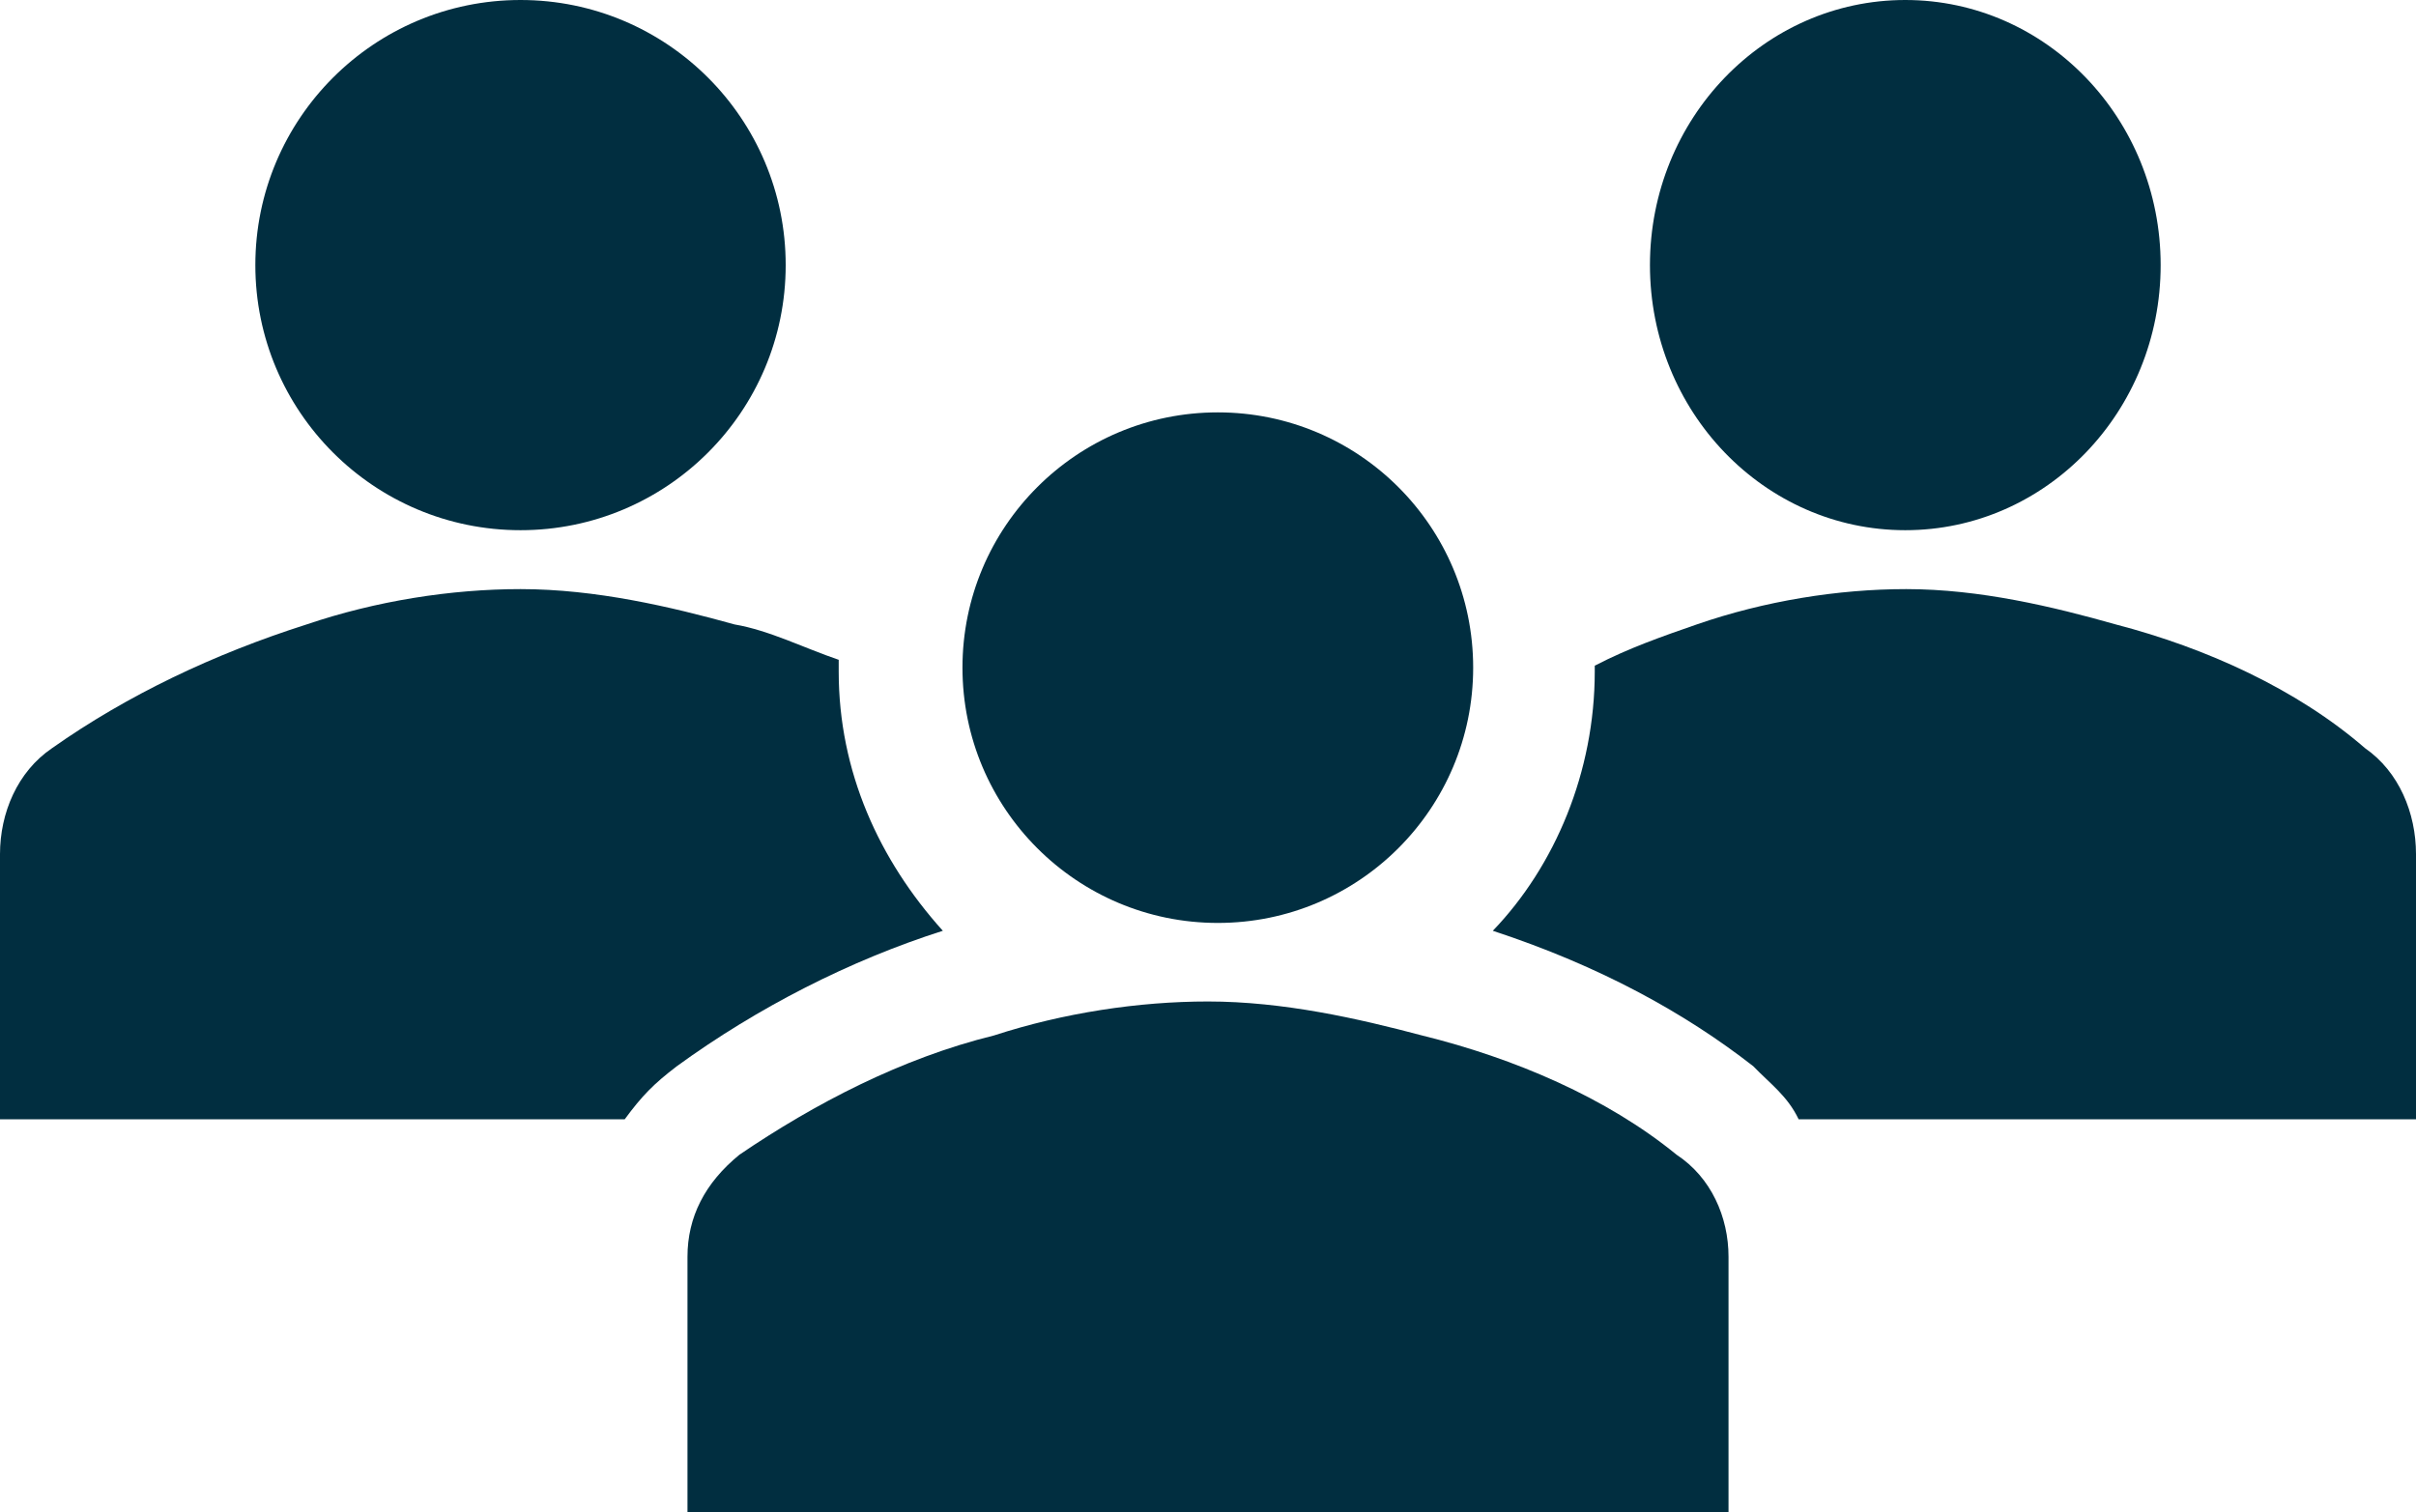 <svg width="123" height="77" xmlns="http://www.w3.org/2000/svg" xmlns:xlink="http://www.w3.org/1999/xlink" overflow="hidden"><defs><clipPath id="clip0"><rect x="169" y="951" width="123" height="77"/></clipPath></defs><g clip-path="url(#clip0)" transform="translate(-169 -951)"><path d="M209 964.5C209 971.956 202.956 978 195.5 978 188.044 978 182 971.956 182 964.5 182 957.044 188.044 951 195.5 951 202.956 951 209 957.044 209 964.5Z" fill="#012E40" fill-rule="evenodd"/><path d="M279 964.5C279 971.956 273.18 978 266 978 258.82 978 253 971.956 253 964.5 253 957.044 258.82 951 266 951 273.18 951 279 957.044 279 964.5Z" fill="#012E40" fill-rule="evenodd"/><path d="M257 1028 257 1015C257 1012.98 256.117 1010.96 254.35 1009.8 250.817 1006.91 246.106 1004.89 241.395 1003.73 238.156 1002.87 234.328 1002 230.5 1002 226.967 1002 223.139 1002.58 219.606 1003.73 214.894 1004.89 210.478 1007.2 206.65 1009.8 204.883 1011.24 204 1012.98 204 1015L204 1028 257 1028Z" fill="#012E40" fill-rule="evenodd"/><path d="M244 985C244 992.18 238.18 998 231 998 223.82 998 218 992.18 218 985 218 977.82 223.82 972 231 972 238.18 972 244 977.82 244 985Z" fill="#012E40" fill-rule="evenodd"/><path d="M289.405 989.1C285.945 986.1 281.331 984 276.718 982.8 273.546 981.9 269.797 981 266.049 981 262.589 981 258.841 981.6 255.38 982.8 253.65 983.4 251.92 984 250.19 984.9L250.19 985.2C250.19 990.3 248.172 995.1 245 998.4 250.479 1000.2 254.804 1002.6 258.264 1005.3 259.129 1006.2 259.994 1006.8 260.571 1008L292 1008 292 994.5C292 992.4 291.135 990.3 289.405 989.1Z" fill="#012E40" fill-rule="evenodd"/><path d="M203.454 1005.3 203.454 1005.3C207.577 1002.3 212.288 999.9 217 998.4 213.761 994.8 211.699 990.3 211.699 985.2 211.699 984.9 211.699 984.9 211.699 984.6 209.932 984 208.166 983.1 206.399 982.8 203.159 981.9 199.331 981 195.503 981 191.969 981 188.141 981.6 184.607 982.8 179.896 984.3 175.479 986.4 171.65 989.1 169.884 990.3 169 992.4 169 994.5L169 1008 200.804 1008C201.687 1006.8 202.276 1006.2 203.454 1005.3Z" fill="#012E40" fill-rule="evenodd"/></g></svg>